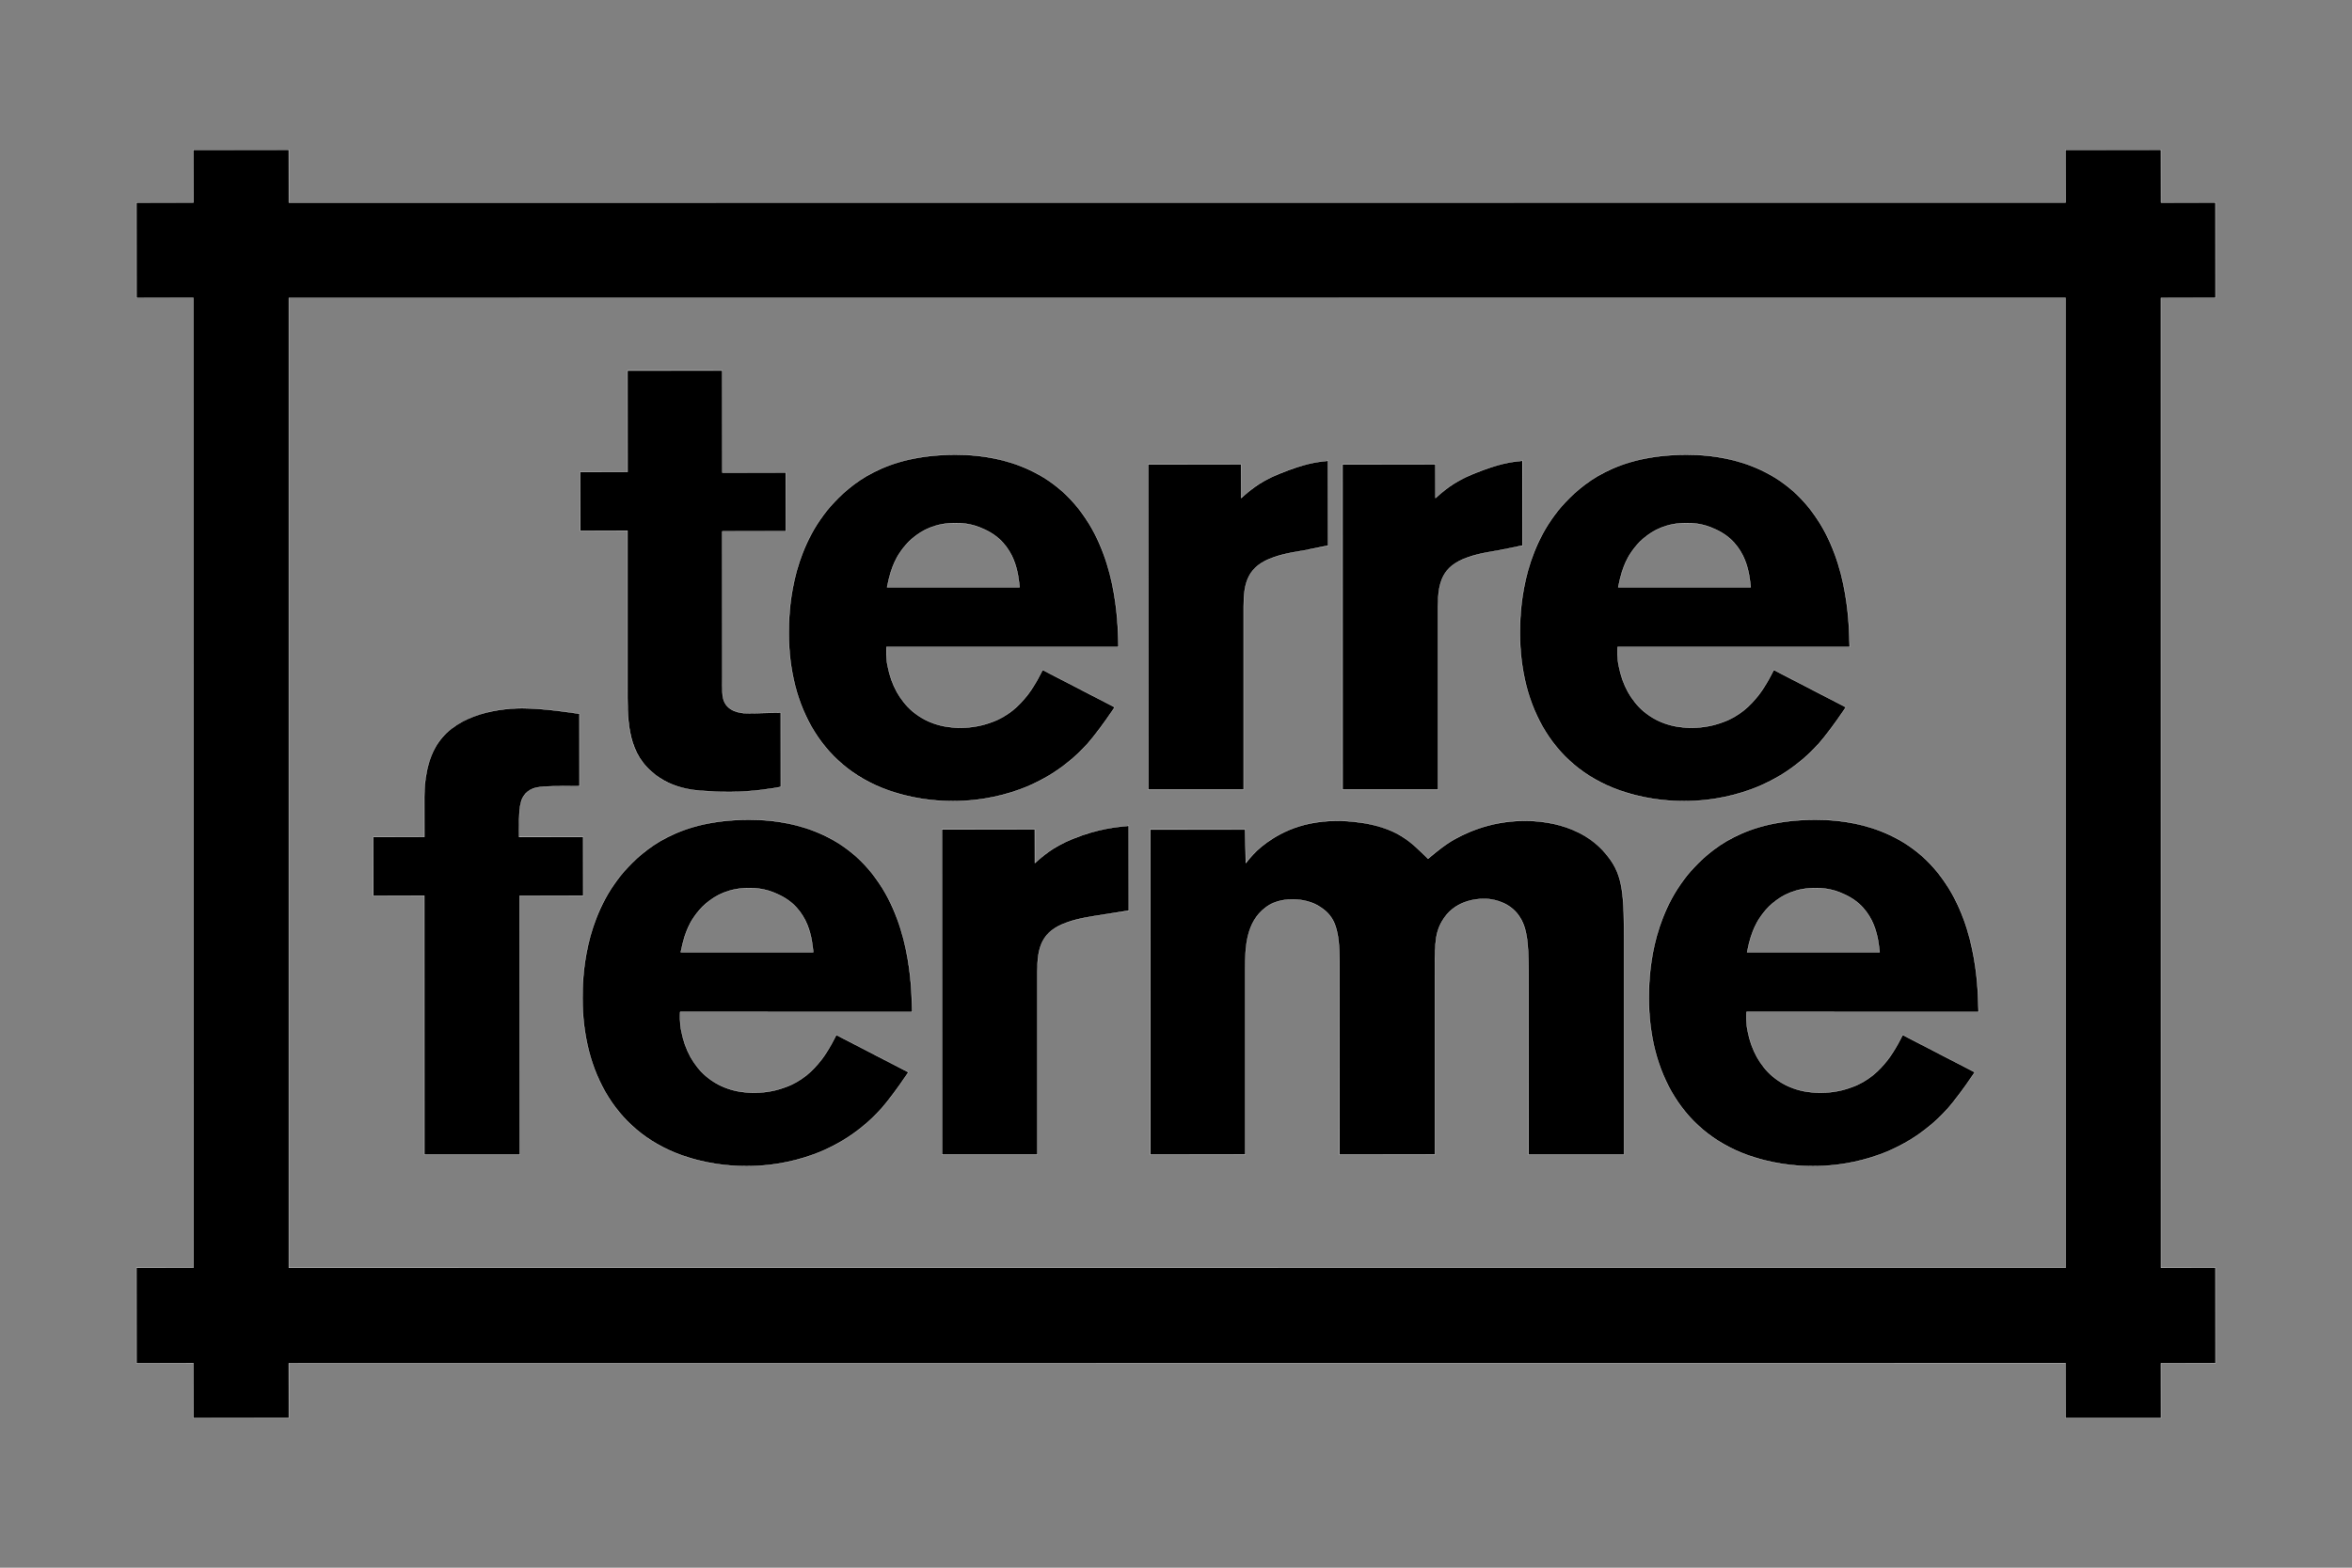 <?xml version="1.0"?>
<svg version="1.1" xmlns="http://www.w3.org/2000/svg" xmlns:xlink="http://www.w3.org/1999/xlink" width="425.195" height="283.465">
    <rect width="100%" height="100%" fill="#808080" stroke="none"/>
    <desc iVinci="yes" version="4.6" gridStep="20" showGrid="no" snapToGrid="no" codePlatform="0"/>
    <g id="Layer1" name="Layer 1" opacity="1">
        <g id="Shape1">
            <desc shapeID="1" type="0" basicInfo-basicType="0" basicInfo-roundedRectRadius="12" basicInfo-polygonSides="6" basicInfo-starPoints="5" bounding="rect(-187.931,-114.654,375.861,229.308)" text="" font-familyName="" font-pixelSize="20" font-bold="0" font-underline="0" font-alignment="1" strokeStyle="0" markerStart="0" markerEnd="0" shadowEnabled="0" shadowOffsetX="0" shadowOffsetY="2" shadowBlur="4" shadowOpacity="160" blurEnabled="0" blurRadius="4" transform="matrix(1,0,0,1,212.598,141.733)" pers-center="0,0" pers-size="0,0" pers-start="0,0" pers-end="0,0" locked="0" mesh="" flag=""/>
            <path id="shapePath1" d="M373.435,256.387 L373.41,246.469 L52.196,246.494 L52.221,256.361 L34.989,256.386 L34.964,246.468 L24.692,246.493 L24.667,229.261 L34.989,229.236 L34.964,53.842 L24.692,53.867 L24.667,36.635 L34.989,36.61 L34.964,27.104 L52.196,27.079 L52.221,36.635 L373.435,36.61 L373.41,27.104 L390.642,27.079 L390.667,36.635 L400.503,36.61 L400.528,53.842 L390.641,53.867 L390.666,229.262 L400.502,229.237 L400.527,246.469 L390.64,246.494 L390.665,256.387 L373.435,256.387 M52.221,229.262 L373.434,229.237 L373.409,53.842 L52.221,53.867 L52.221,229.262 Z" style="stroke:none;fill-rule:nonzero;fill:#000000;fill-opacity:1;"/>
        </g>
        <g id="Shape2">
            <desc shapeID="2" type="0" basicInfo-basicType="0" basicInfo-roundedRectRadius="12" basicInfo-polygonSides="6" basicInfo-starPoints="5" bounding="rect(-187.956,-114.679,375.913,229.358)" text="" font-familyName="" font-pixelSize="20" font-bold="0" font-underline="0" font-alignment="1" strokeStyle="0" markerStart="0" markerEnd="0" shadowEnabled="0" shadowOffsetX="0" shadowOffsetY="2" shadowBlur="4" shadowOpacity="160" blurEnabled="0" blurRadius="4" transform="matrix(1,0,0,1,212.598,141.733)" pers-center="0,0" pers-size="0,0" pers-start="0,0" pers-end="0,0" locked="0" mesh="" flag=""/>
            <path id="shapePath2" d="M390.642,27.104 L390.642,36.635 L400.503,36.635 L400.503,53.842 L390.642,53.842 L390.642,229.262 L400.503,229.262 L400.503,246.469 L390.642,246.469 L390.642,256.362 L373.435,256.362 L373.435,246.469 L52.196,246.469 L52.196,256.362 L34.989,256.362 L34.989,246.469 L24.692,246.469 L24.692,229.262 L34.989,229.262 L34.989,53.842 L24.692,53.842 L24.692,36.635 L34.989,36.635 L34.989,27.104 L52.196,27.104 L52.196,36.635 L373.435,36.635 L373.435,27.104 L390.642,27.104 M52.197,229.262 L373.435,229.262 L373.435,53.842 L52.197,53.842 L52.197,229.262 M390.692,27.054 L390.642,27.054 L373.435,27.054 L373.385,27.054 L373.385,27.104 L373.385,36.585 L52.245,36.585 L52.245,27.104 L52.245,27.054 L52.195,27.054 L34.989,27.054 L34.939,27.054 L34.939,27.104 L34.939,36.585 L24.692,36.585 L24.642,36.585 L24.642,36.635 L24.642,53.842 L24.642,53.892 L24.692,53.892 L34.939,53.892 L34.939,229.212 L24.692,229.212 L24.642,229.212 L24.642,229.262 L24.642,246.469 L24.642,246.519 L24.692,246.519 L34.939,246.519 L34.939,256.362 L34.939,256.412 L34.989,256.412 L52.196,256.412 L52.246,256.412 L52.246,256.362 L52.246,246.519 L373.386,246.519 L373.386,256.362 L373.386,256.412 L373.436,256.412 L390.643,256.412 L390.693,256.412 L390.693,256.362 L390.693,246.519 L400.505,246.519 L400.555,246.519 L400.555,246.469 L400.555,229.262 L400.555,229.212 L400.505,229.212 L390.693,229.212 L390.693,53.892 L400.505,53.892 L400.555,53.892 L400.555,53.842 L400.555,36.635 L400.555,36.585 L400.505,36.585 L390.693,36.585 L390.693,27.104 L390.693,27.054 L390.692,27.054 M52.246,53.892 L373.385,53.892 L373.385,229.212 L52.246,229.212 L52.246,53.892 Z" style="stroke:none;fill-rule:nonzero;fill:#ffffff;fill-opacity:1;"/>
        </g>
        <g id="Shape3">
            <desc shapeID="3" type="0" basicInfo-basicType="0" basicInfo-roundedRectRadius="12" basicInfo-polygonSides="6" basicInfo-starPoints="5" bounding="rect(-18.584,-38.097,37.167,76.195)" text="" font-familyName="" font-pixelSize="20" font-bold="0" font-underline="0" font-alignment="1" strokeStyle="0" markerStart="0" markerEnd="0" shadowEnabled="0" shadowOffsetX="0" shadowOffsetY="2" shadowBlur="4" shadowOpacity="160" blurEnabled="0" blurRadius="4" transform="matrix(1,0,0,1,123.479,105.1)" pers-center="0,0" pers-size="0,0" pers-start="0,0" pers-end="0,0" locked="0" mesh="" flag=""/>
            <path id="shapePath3" d="M132.025,143.198 C130.808,143.198 129.549,143.198 128.423,143.085 C128.275,143.075 128.093,143.066 127.883,143.057 C125.911,142.963 121.294,142.744 117.724,139.479 C113.421,135.714 113.431,130.216 113.441,124.898 L113.442,95.935 L104.92,95.96 L104.895,85.362 L113.467,85.337 L113.442,67.028 L130.563,67.003 L130.588,85.474 L142.037,85.449 L142.062,96.046 L130.563,96.071 L130.588,122.364 L130.583,123.361 C130.57,125.145 130.562,126.222 131.036,127.077 C131.968,128.839 134.354,128.976 135.063,128.976 C136.075,128.976 137.086,128.948 138.099,128.919 C139.111,128.891 140.124,128.863 141.136,128.863 L141.161,142.273 C139.576,142.609 135.659,143.198 132.025,143.198 Z" style="stroke:none;fill-rule:nonzero;fill:#000000;fill-opacity:1;"/>
        </g>
        <g id="Shape4">
            <desc shapeID="4" type="0" basicInfo-basicType="0" basicInfo-roundedRectRadius="12" basicInfo-polygonSides="6" basicInfo-starPoints="5" bounding="rect(-18.607,-38.122,37.214,76.244)" text="" font-familyName="" font-pixelSize="20" font-bold="0" font-underline="0" font-alignment="1" strokeStyle="0" markerStart="0" markerEnd="0" shadowEnabled="0" shadowOffsetX="0" shadowOffsetY="2" shadowBlur="4" shadowOpacity="160" blurEnabled="0" blurRadius="4" transform="matrix(1,0,0,1,123.476,105.1)" pers-center="0,0" pers-size="0,0" pers-start="0,0" pers-end="0,0" locked="0" mesh="" flag=""/>
            <path id="shapePath4" d="M130.562,67.028 L130.562,85.474 L142.036,85.474 L142.036,96.046 L130.562,96.046 L130.562,122.364 C130.562,124.728 130.452,126.077 131.013,127.089 C132.025,129.001 134.724,129.001 135.062,129.001 C137.085,129.001 139.111,128.888 141.134,128.888 L141.134,142.273 C140.011,142.497 135.96,143.172 132.025,143.172 C130.788,143.172 129.55,143.172 128.425,143.06 C126.851,142.948 121.677,143.06 117.74,139.459 C113.242,135.524 113.466,129.563 113.466,124.164 L113.466,95.934 L104.919,95.934 L104.919,85.362 L113.466,85.362 L113.466,67.028 L130.562,67.028 M130.612,66.978 L130.562,66.978 L113.466,66.978 L113.416,66.978 L113.416,67.028 L113.416,85.312 L104.919,85.312 L104.869,85.312 L104.869,85.362 L104.869,95.935 L104.869,95.985 L104.919,95.985 L113.416,95.985 L113.416,124.165 C113.416,124.408 113.416,124.652 113.415,124.898 C113.405,130.221 113.395,135.725 117.707,139.498 C121.282,142.768 125.906,142.988 127.88,143.081 C128.09,143.091 128.271,143.1 128.421,143.11 C129.547,143.222 130.806,143.222 132.024,143.222 C135.661,143.222 139.579,142.633 141.143,142.322 L141.183,142.314 L141.183,142.273 L141.183,128.888 L141.183,128.838 L141.133,128.838 C140.121,128.838 139.091,128.866 138.095,128.894 C137.1,128.922 136.072,128.951 135.06,128.951 C134.354,128.951 131.981,128.815 131.055,127.065 C130.584,126.215 130.592,125.141 130.605,123.36 C130.607,123.049 130.609,122.717 130.609,122.363 L130.609,96.096 L142.033,96.096 L142.083,96.096 L142.083,96.046 L142.083,85.474 L142.083,85.424 L142.033,85.424 L130.609,85.424 L130.609,67.028 L130.609,66.978 L130.612,66.978 Z" style="stroke:none;fill-rule:nonzero;fill:#ffffff;fill-opacity:1;"/>
        </g>
        <g id="Shape5">
            <desc shapeID="5" type="0" basicInfo-basicType="0" basicInfo-roundedRectRadius="12" basicInfo-polygonSides="6" basicInfo-starPoints="5" bounding="rect(-29.805,-31.323,59.61,62.647)" text="" font-familyName="" font-pixelSize="20" font-bold="0" font-underline="0" font-alignment="1" strokeStyle="0" markerStart="0" markerEnd="0" shadowEnabled="0" shadowOffsetX="0" shadowOffsetY="2" shadowBlur="4" shadowOpacity="160" blurEnabled="0" blurRadius="4" transform="matrix(1,0,0,1,172.401,113.535)" pers-center="0,0" pers-size="0,0" pers-start="0,0" pers-end="0,0" locked="0" mesh="" flag=""/>
            <path id="shapePath5" d="M160.253,116.966 C160.253,117.528 160.14,118.878 160.477,120.452 C161.828,127.313 166.664,131.587 173.638,131.587 C174.649,131.587 176.899,131.476 179.261,130.575 C185.108,128.552 187.696,122.589 188.483,121.128 L201.53,127.876 C199.17,131.362 197.931,132.937 196.582,134.513 C187.922,144.071 176.676,144.859 172.289,144.859 C170.487,144.859 166.328,144.747 161.717,143.284 C148.67,139.235 142.596,127.763 142.596,114.491 C142.596,110.894 142.82,99.983 150.131,91.548 C153.73,87.499 159.916,82.212 172.737,82.212 C176.675,82.212 188.371,82.661 195.682,92.897 C202.317,102.007 202.093,114.155 202.206,116.966 L160.253,116.966 M177.911,95.708 C175.55,94.585 173.638,94.585 172.624,94.585 C165.765,94.585 162.613,99.646 161.716,101.671 C161.265,102.683 160.815,103.919 160.366,106.169 L184.32,106.169 C184.097,104.257 183.759,98.296 177.911,95.708 Z" style="stroke:#ffffff;stroke-opacity:1;stroke-width:0.05;stroke-linejoin:miter;stroke-miterlimit:2;stroke-linecap:butt;fill-rule:nonzero;fill:#000000;fill-opacity:1;"/>
        </g>
        <g id="Shape6">
            <desc shapeID="6" type="0" basicInfo-basicType="0" basicInfo-roundedRectRadius="12" basicInfo-polygonSides="6" basicInfo-starPoints="5" bounding="rect(-16.258,-29.717,32.516,59.434)" text="" font-familyName="" font-pixelSize="20" font-bold="0" font-underline="0" font-alignment="1" strokeStyle="0" markerStart="0" markerEnd="0" shadowEnabled="0" shadowOffsetX="0" shadowOffsetY="2" shadowBlur="4" shadowOpacity="160" blurEnabled="0" blurRadius="4" transform="matrix(1,0,0,1,223.836,113.029)" pers-center="0,0" pers-size="0,0" pers-start="0,0" pers-end="0,0" locked="0" mesh="" flag=""/>
            <path id="shapePath6" d="M207.603,142.746 L207.578,84.012 L224.361,83.987 L224.386,90.085 L224.84,89.641 C226.163,88.499 227.81,87.077 231.212,85.675 C235.996,83.739 237.974,83.531 240.066,83.312 L240.094,98.634 L235.612,99.557 C235.509,99.578 235.336,99.606 235.108,99.642 C234.087,99.807 231.962,100.15 230.218,100.793 C225.694,102.338 224.836,105.1 224.836,109.655 L224.836,142.746 L207.603,142.746 Z" style="stroke:none;fill-rule:nonzero;fill:#000000;fill-opacity:1;"/>
        </g>
        <g id="Shape7">
            <desc shapeID="7" type="0" basicInfo-basicType="0" basicInfo-roundedRectRadius="12" basicInfo-polygonSides="6" basicInfo-starPoints="5" bounding="rect(-16.284,-29.744,32.567,59.489)" text="" font-familyName="" font-pixelSize="20" font-bold="0" font-underline="0" font-alignment="1" strokeStyle="0" markerStart="0" markerEnd="0" shadowEnabled="0" shadowOffsetX="0" shadowOffsetY="2" shadowBlur="4" shadowOpacity="160" blurEnabled="0" blurRadius="4" transform="matrix(1,0,0,1,223.836,113.025)" pers-center="0,0" pers-size="0,0" pers-start="0,0" pers-end="0,0" locked="0" mesh="" flag=""/>
            <path id="shapePath7" d="M240.07,83.337 L240.07,98.634 L235.608,99.532 C235.046,99.645 232.346,99.983 230.211,100.77 C225.6,102.345 224.813,105.268 224.813,109.655 L224.813,142.72 L207.604,142.72 L207.604,84.012 L224.362,84.012 L224.362,90.085 C225.826,88.848 227.399,87.274 231.223,85.698 C235.947,83.786 237.933,83.561 240.07,83.337 M240.119,83.281 L240.064,83.287 C237.968,83.507 235.99,83.714 231.203,85.652 C227.796,87.056 226.147,88.479 224.823,89.623 C224.683,89.744 224.546,89.862 224.41,89.977 L224.41,84.012 L224.41,83.962 L224.36,83.962 L207.602,83.962 L207.552,83.962 L207.552,84.012 L207.552,142.72 L207.552,142.77 L207.602,142.77 L224.811,142.77 L224.861,142.77 L224.861,142.72 L224.861,109.655 C224.861,105.111 225.716,102.357 230.226,100.817 C231.969,100.174 234.091,99.831 235.112,99.667 C235.337,99.631 235.513,99.602 235.617,99.581 L240.079,98.683 L240.119,98.675 L240.119,98.634 L240.119,83.337 L240.119,83.281 Z" style="stroke:none;fill-rule:nonzero;fill:#ffffff;fill-opacity:1;"/>
        </g>
        <g id="Shape8">
            <desc shapeID="8" type="0" basicInfo-basicType="0" basicInfo-roundedRectRadius="12" basicInfo-polygonSides="6" basicInfo-starPoints="5" bounding="rect(-16.258,-29.717,32.516,59.434)" text="" font-familyName="" font-pixelSize="20" font-bold="0" font-underline="0" font-alignment="1" strokeStyle="0" markerStart="0" markerEnd="0" shadowEnabled="0" shadowOffsetX="0" shadowOffsetY="2" shadowBlur="4" shadowOpacity="160" blurEnabled="0" blurRadius="4" transform="matrix(1,0,0,1,258.961,113.029)" pers-center="0,0" pers-size="0,0" pers-start="0,0" pers-end="0,0" locked="0" mesh="" flag=""/>
            <path id="shapePath8" d="M242.728,142.746 L242.703,84.012 L259.486,83.987 L259.511,90.085 L259.965,89.641 C261.288,88.499 262.935,87.077 266.337,85.675 C271.121,83.739 273.099,83.531 275.191,83.312 L275.219,98.634 L270.737,99.557 C270.634,99.578 270.461,99.606 270.233,99.642 C269.212,99.807 267.087,100.15 265.343,100.793 C260.819,102.338 259.961,105.1 259.961,109.655 L259.961,142.746 L242.728,142.746 Z" style="stroke:none;fill-rule:nonzero;fill:#000000;fill-opacity:1;"/>
        </g>
        <g id="Shape9">
            <desc shapeID="9" type="0" basicInfo-basicType="0" basicInfo-roundedRectRadius="12" basicInfo-polygonSides="6" basicInfo-starPoints="5" bounding="rect(-16.284,-29.744,32.567,59.489)" text="" font-familyName="" font-pixelSize="20" font-bold="0" font-underline="0" font-alignment="1" strokeStyle="0" markerStart="0" markerEnd="0" shadowEnabled="0" shadowOffsetX="0" shadowOffsetY="2" shadowBlur="4" shadowOpacity="160" blurEnabled="0" blurRadius="4" transform="matrix(1,0,0,1,258.961,113.025)" pers-center="0,0" pers-size="0,0" pers-start="0,0" pers-end="0,0" locked="0" mesh="" flag=""/>
            <path id="shapePath9" d="M275.195,83.337 L275.195,98.634 L270.733,99.532 C270.171,99.645 267.471,99.983 265.336,100.77 C260.725,102.345 259.938,105.268 259.938,109.655 L259.938,142.72 L242.729,142.72 L242.729,84.012 L259.487,84.012 L259.487,90.085 C260.951,88.848 262.524,87.274 266.348,85.698 C271.072,83.786 273.058,83.561 275.195,83.337 M275.244,83.281 L275.189,83.287 C273.093,83.507 271.115,83.714 266.328,85.652 C262.921,87.056 261.272,88.479 259.948,89.623 C259.808,89.744 259.671,89.862 259.535,89.977 L259.535,84.012 L259.535,83.962 L259.485,83.962 L242.727,83.962 L242.677,83.962 L242.677,84.012 L242.677,142.72 L242.677,142.77 L242.727,142.77 L259.936,142.77 L259.986,142.77 L259.986,142.72 L259.986,109.655 C259.986,105.111 260.841,102.357 265.351,100.817 C267.094,100.174 269.216,99.831 270.237,99.667 C270.462,99.631 270.638,99.602 270.742,99.581 L275.204,98.683 L275.244,98.675 L275.244,98.634 L275.244,83.337 L275.244,83.281 Z" style="stroke:none;fill-rule:nonzero;fill:#ffffff;fill-opacity:1;"/>
        </g>
        <g id="Shape10">
            <desc shapeID="10" type="0" basicInfo-basicType="0" basicInfo-roundedRectRadius="12" basicInfo-polygonSides="6" basicInfo-starPoints="5" bounding="rect(-29.805,-31.323,59.609,62.647)" text="" font-familyName="" font-pixelSize="20" font-bold="0" font-underline="0" font-alignment="1" strokeStyle="0" markerStart="0" markerEnd="0" shadowEnabled="0" shadowOffsetX="0" shadowOffsetY="2" shadowBlur="4" shadowOpacity="160" blurEnabled="0" blurRadius="4" transform="matrix(1,0,0,1,304.578,113.535)" pers-center="0,0" pers-size="0,0" pers-start="0,0" pers-end="0,0" locked="0" mesh="" flag=""/>
            <path id="shapePath10" d="M292.429,116.966 C292.429,117.528 292.316,118.878 292.654,120.452 C294.005,127.313 298.841,131.587 305.814,131.587 C306.826,131.587 309.076,131.476 311.437,130.575 C317.285,128.552 319.873,122.589 320.66,121.128 L333.707,127.876 C331.347,131.362 330.107,132.937 328.759,134.513 C320.099,144.071 308.853,144.859 304.466,144.859 C302.665,144.859 298.505,144.747 293.894,143.284 C280.847,139.235 274.773,127.763 274.773,114.491 C274.773,110.894 274.999,99.983 282.308,91.548 C285.908,87.499 292.093,82.212 304.915,82.212 C308.853,82.212 320.548,82.661 327.858,92.897 C334.494,102.007 334.269,114.155 334.382,116.966 L292.429,116.966 M310.087,95.708 C307.726,94.585 305.814,94.585 304.8,94.585 C297.941,94.585 294.79,99.646 293.892,101.671 C293.441,102.683 292.993,103.919 292.542,106.169 L316.496,106.169 C316.272,104.257 315.935,98.296 310.087,95.708 Z" style="stroke:#ffffff;stroke-opacity:1;stroke-width:0.05;stroke-linejoin:miter;stroke-miterlimit:2;stroke-linecap:butt;fill-rule:nonzero;fill:#000000;fill-opacity:1;"/>
        </g>
        <g id="Shape11">
            <desc shapeID="11" type="0" basicInfo-basicType="0" basicInfo-roundedRectRadius="12" basicInfo-polygonSides="6" basicInfo-starPoints="5" bounding="rect(-18.978,-40.346,37.956,80.693)" text="" font-familyName="" font-pixelSize="20" font-bold="0" font-underline="0" font-alignment="1" strokeStyle="0" markerStart="0" markerEnd="0" shadowEnabled="0" shadowOffsetX="0" shadowOffsetY="2" shadowBlur="4" shadowOpacity="160" blurEnabled="0" blurRadius="4" transform="matrix(1,0,0,1,86.461,168.402)" pers-center="0,0" pers-size="0,0" pers-start="0,0" pers-end="0,0" locked="0" mesh="" flag=""/>
            <path id="shapePath11" d="M76.731,208.748 L76.706,161.936 L67.508,161.961 L67.483,151.363 L76.731,151.338 L76.706,144.051 C76.706,140.639 77.386,137.52 78.621,135.268 C82.171,128.576 91.587,128.056 94.389,128.056 C98.64,128.056 104.681,129.059 104.741,129.069 L104.762,142.139 L103.101,142.16 L101.648,142.156 C99.031,142.156 97.226,142.233 96.311,142.614 C94.917,143.149 94.322,144.41 94.19,145.07 C93.807,146.221 93.832,148.964 93.848,150.602 L93.853,151.365 L105.414,151.34 L105.439,161.937 L93.94,161.962 L93.965,208.749 L76.731,208.749 L76.731,208.748 Z" style="stroke:none;fill-rule:nonzero;fill:#000000;fill-opacity:1;"/>
        </g>
        <g id="Shape12">
            <desc shapeID="12" type="0" basicInfo-basicType="0" basicInfo-roundedRectRadius="12" basicInfo-polygonSides="6" basicInfo-starPoints="5" bounding="rect(-19.003,-40.371,38.006,80.742)" text="" font-familyName="" font-pixelSize="20" font-bold="0" font-underline="0" font-alignment="1" strokeStyle="0" markerStart="0" markerEnd="0" shadowEnabled="0" shadowOffsetX="0" shadowOffsetY="2" shadowBlur="4" shadowOpacity="160" blurEnabled="0" blurRadius="4" transform="matrix(1,0,0,1,86.461,168.402)" pers-center="0,0" pers-size="0,0" pers-start="0,0" pers-end="0,0" locked="0" mesh="" flag=""/>
            <path id="shapePath12" d="M94.389,128.081 C98.438,128.081 104.063,128.981 104.737,129.094 L104.737,142.139 C103.653,142.139 102.612,142.13 101.649,142.13 C99.216,142.13 97.269,142.187 96.302,142.589 C94.839,143.151 94.279,144.502 94.166,145.064 C93.716,146.415 93.828,149.9 93.828,151.364 L105.414,151.364 L105.414,161.935 L93.94,161.935 L93.94,208.722 L76.731,208.722 L76.731,161.935 L67.508,161.935 L67.508,151.363 L76.731,151.363 L76.731,144.051 C76.731,143.153 76.731,138.766 78.643,135.28 C81.567,129.768 88.877,128.081 94.389,128.081 M94.389,128.031 C91.244,128.031 88.097,128.576 85.528,129.567 C82.266,130.824 79.935,132.738 78.599,135.257 C77.362,137.511 76.681,140.635 76.681,144.051 L76.681,151.314 L67.508,151.314 L67.458,151.314 L67.458,151.364 L67.458,161.936 L67.458,161.986 L67.508,161.986 L76.681,161.986 L76.681,208.723 L76.681,208.773 L76.731,208.773 L93.94,208.773 L93.99,208.773 L93.99,208.723 L93.99,161.986 L105.414,161.986 L105.464,161.986 L105.464,161.936 L105.464,151.365 L105.464,151.315 L105.414,151.315 L93.877,151.315 C93.877,151.11 93.875,150.869 93.872,150.602 C93.856,148.965 93.831,146.225 94.212,145.081 C94.228,145.003 94.587,143.304 96.318,142.638 C97.329,142.217 99.505,142.181 101.647,142.181 C102.115,142.181 102.6,142.183 103.1,142.185 C103.63,142.187 104.177,142.189 104.735,142.189 L104.785,142.189 L104.785,142.139 L104.785,129.094 L104.785,129.052 L104.743,129.045 C104.684,129.034 98.641,128.031 94.389,128.031 Z" style="stroke:none;fill-rule:nonzero;fill:#ffffff;fill-opacity:1;"/>
        </g>
        <g id="Shape13">
            <desc shapeID="13" type="0" basicInfo-basicType="0" basicInfo-roundedRectRadius="12" basicInfo-polygonSides="6" basicInfo-starPoints="5" bounding="rect(-29.805,-31.324,59.61,62.648)" text="" font-familyName="" font-pixelSize="20" font-bold="0" font-underline="0" font-alignment="1" strokeStyle="0" markerStart="0" markerEnd="0" shadowEnabled="0" shadowOffsetX="0" shadowOffsetY="2" shadowBlur="4" shadowOpacity="160" blurEnabled="0" blurRadius="4" transform="matrix(1,0,0,1,135.104,179.538)" pers-center="0,0" pers-size="0,0" pers-start="0,0" pers-end="0,0" locked="0" mesh="" flag=""/>
            <path id="shapePath13" d="M122.956,182.966 C122.956,183.528 122.843,184.878 123.18,186.452 C124.53,193.312 129.367,197.587 136.341,197.587 C137.352,197.587 139.602,197.477 141.964,196.575 C147.811,194.552 150.399,188.589 151.186,187.128 L164.233,193.876 C161.873,197.361 160.634,198.938 159.285,200.514 C150.625,210.073 139.379,210.862 134.992,210.862 C133.19,210.862 129.03,210.749 124.42,209.286 C111.373,205.237 105.299,193.765 105.299,180.493 C105.299,176.895 105.523,165.985 112.834,157.55 C116.433,153.501 122.619,148.214 135.44,148.214 C139.378,148.214 151.073,148.663 158.385,158.9 C165.02,168.009 164.796,180.159 164.909,182.968 L122.956,182.966 M140.614,161.708 C138.254,160.585 136.342,160.585 135.328,160.585 C128.469,160.585 125.317,165.647 124.42,167.671 C123.969,168.684 123.519,169.919 123.069,172.169 L147.024,172.169 C146.8,170.257 146.462,164.296 140.614,161.708 Z" style="stroke:#ffffff;stroke-opacity:1;stroke-width:0.05;stroke-linejoin:miter;stroke-miterlimit:2;stroke-linecap:butt;fill-rule:nonzero;fill:#000000;fill-opacity:1;"/>
        </g>
        <g id="Shape14">
            <desc shapeID="14" type="0" basicInfo-basicType="0" basicInfo-roundedRectRadius="12" basicInfo-polygonSides="6" basicInfo-starPoints="5" bounding="rect(-16.896,-29.717,33.792,59.434)" text="" font-familyName="" font-pixelSize="20" font-bold="0" font-underline="0" font-alignment="1" strokeStyle="0" markerStart="0" markerEnd="0" shadowEnabled="0" shadowOffsetX="0" shadowOffsetY="2" shadowBlur="4" shadowOpacity="160" blurEnabled="0" blurRadius="4" transform="matrix(1,0,0,1,187.177,179.03)" pers-center="0,0" pers-size="0,0" pers-start="0,0" pers-end="0,0" locked="0" mesh="" flag=""/>
            <path id="shapePath14" d="M170.306,208.746 L170.281,150.012 L187.064,149.987 L187.089,156.085 L187.541,155.644 C188.864,154.5 190.511,153.079 193.916,151.675 C198.317,149.894 201.489,149.572 203.587,149.36 L204.046,149.313 L204.073,164.634 L198.316,165.558 C198.215,165.579 198.044,165.606 197.817,165.643 C196.796,165.807 194.67,166.151 192.923,166.794 C188.398,168.34 187.54,171.101 187.54,175.656 L187.54,208.747 L170.306,208.747 L170.306,208.746 Z" style="stroke:none;fill-rule:nonzero;fill:#000000;fill-opacity:1;"/>
        </g>
        <g id="Shape15">
            <desc shapeID="15" type="0" basicInfo-basicType="0" basicInfo-roundedRectRadius="12" basicInfo-polygonSides="6" basicInfo-starPoints="5" bounding="rect(-16.921,-29.745,33.842,59.491)" text="" font-familyName="" font-pixelSize="20" font-bold="0" font-underline="0" font-alignment="1" strokeStyle="0" markerStart="0" markerEnd="0" shadowEnabled="0" shadowOffsetX="0" shadowOffsetY="2" shadowBlur="4" shadowOpacity="160" blurEnabled="0" blurRadius="4" transform="matrix(1,0,0,1,187.177,179.025)" pers-center="0,0" pers-size="0,0" pers-start="0,0" pers-end="0,0" locked="0" mesh="" flag=""/>
            <path id="shapePath15" d="M204.048,149.336 L204.048,164.633 L198.312,165.532 C197.75,165.644 195.05,165.982 192.915,166.769 C188.303,168.344 187.516,171.267 187.516,175.655 L187.516,208.72 L170.307,208.72 L170.307,150.011 L187.065,150.011 L187.065,156.083 C188.528,154.847 190.102,153.272 193.926,151.696 C198.65,149.785 201.912,149.561 204.048,149.336 M204.098,149.28 L204.043,149.286 C203.896,149.302 203.743,149.317 203.584,149.333 C201.484,149.547 198.311,149.868 193.907,151.651 C190.498,153.055 188.849,154.479 187.525,155.623 C187.386,155.743 187.25,155.861 187.114,155.976 L187.114,150.012 L187.114,149.962 L187.064,149.962 L170.306,149.962 L170.256,149.962 L170.256,150.012 L170.256,208.721 L170.256,208.771 L170.306,208.771 L187.515,208.771 L187.565,208.771 L187.565,208.721 L187.565,175.656 C187.565,171.112 188.42,168.358 192.931,166.817 C194.678,166.173 196.801,165.832 197.822,165.667 C198.044,165.631 198.22,165.603 198.322,165.582 L204.056,164.684 L204.098,164.677 L204.098,164.634 L204.098,149.337 L204.098,149.28 Z" style="stroke:none;fill-rule:nonzero;fill:#ffffff;fill-opacity:1;"/>
        </g>
        <g id="Shape16">
            <desc shapeID="16" type="0" basicInfo-basicType="0" basicInfo-roundedRectRadius="12" basicInfo-polygonSides="6" basicInfo-starPoints="5" bounding="rect(-42.822,-30.168,85.644,60.336)" text="" font-familyName="" font-pixelSize="20" font-bold="0" font-underline="0" font-alignment="1" strokeStyle="0" markerStart="0" markerEnd="0" shadowEnabled="0" shadowOffsetX="0" shadowOffsetY="2" shadowBlur="4" shadowOpacity="160" blurEnabled="0" blurRadius="4" transform="matrix(1,0,0,1,250.783,178.58)" pers-center="0,0" pers-size="0,0" pers-start="0,0" pers-end="0,0" locked="0" mesh="" flag=""/>
            <path id="shapePath16" d="M276.366,208.748 L276.341,177.906 C276.341,171.745 276.341,168.351 274.771,165.885 C273.545,163.842 270.994,162.524 268.269,162.524 C266.672,162.524 262.734,162.927 260.643,166.67 C259.398,168.851 259.401,171.118 259.409,175.636 L259.411,208.723 L242.177,208.748 L242.152,173.857 C242.152,168.126 241.336,165.753 238.791,164.092 C237.413,163.138 235.668,162.634 233.743,162.634 C232.994,162.634 230.715,162.634 228.809,164.091 C225.108,166.867 225.108,171.687 225.108,175.206 L225.108,208.722 L207.986,208.747 L207.961,150.013 L225.083,149.988 L225.221,156.086 C226.168,154.859 226.84,154.065 228.105,153.029 C231.991,149.923 236.447,148.412 241.729,148.412 C243.43,148.412 249.3,148.615 253.44,151.228 C255.252,152.362 256.733,153.845 258.167,155.281 C260.329,153.432 261.123,152.878 262.298,152.129 C264.569,150.741 269.314,148.412 275.583,148.412 C282.134,148.412 287.493,150.693 290.674,154.834 C293.492,158.328 293.605,161.936 293.605,170.482 L293.605,208.748 L276.366,208.748 Z" style="stroke:none;fill-rule:nonzero;fill:#000000;fill-opacity:1;"/>
        </g>
        <g id="Shape17">
            <desc shapeID="17" type="0" basicInfo-basicType="0" basicInfo-roundedRectRadius="12" basicInfo-polygonSides="6" basicInfo-starPoints="5" bounding="rect(-42.846,-30.192,85.691,60.385)" text="" font-familyName="" font-pixelSize="20" font-bold="0" font-underline="0" font-alignment="1" strokeStyle="0" markerStart="0" markerEnd="0" shadowEnabled="0" shadowOffsetX="0" shadowOffsetY="2" shadowBlur="4" shadowOpacity="160" blurEnabled="0" blurRadius="4" transform="matrix(1,0,0,1,250.779,178.581)" pers-center="0,0" pers-size="0,0" pers-start="0,0" pers-end="0,0" locked="0" mesh="" flag=""/>
            <path id="shapePath17" d="M275.58,148.438 C277.604,148.438 285.813,148.551 290.651,154.85 C293.463,158.336 293.576,162.047 293.576,170.483 L293.576,208.723 L276.366,208.723 L276.366,177.907 C276.366,171.833 276.366,168.345 274.792,165.872 C273.441,163.622 270.743,162.499 268.269,162.499 C266.806,162.499 262.757,162.835 260.622,166.659 C259.271,169.022 259.386,171.494 259.386,176.782 L259.386,208.723 L242.177,208.723 L242.177,173.858 C242.177,168.233 241.389,165.759 238.804,164.073 C237.341,163.059 235.542,162.61 233.742,162.61 C232.955,162.61 230.705,162.61 228.793,164.073 C225.194,166.772 225.082,171.384 225.082,175.208 L225.082,208.724 L207.985,208.724 L207.985,150.015 L225.082,150.015 L225.194,156.087 C226.207,154.851 226.881,154.064 228.119,153.05 C230.369,151.251 234.641,148.439 241.727,148.439 C243.078,148.439 249.149,148.552 253.424,151.251 C255.223,152.376 256.686,153.837 258.147,155.3 C260.285,153.501 261.073,152.939 262.309,152.152 C264.334,150.912 269.17,148.438 275.58,148.438 M275.58,148.388 C269.305,148.388 264.555,150.719 262.282,152.108 C261.111,152.854 260.319,153.407 258.149,155.232 C256.725,153.805 255.251,152.335 253.45,151.209 C249.305,148.592 243.429,148.389 241.726,148.389 C236.438,148.389 231.977,149.901 228.086,153.011 C226.857,154.018 226.187,154.797 225.24,155.95 L225.13,150.013 L225.129,149.964 L225.08,149.964 L207.983,149.964 L207.933,149.964 L207.933,150.014 L207.933,208.723 L207.933,208.773 L207.983,208.773 L225.08,208.773 L225.13,208.773 L225.13,208.723 L225.13,175.207 C225.13,171.693 225.13,166.881 228.821,164.112 C230.719,162.659 232.993,162.659 233.74,162.659 C235.66,162.659 237.4,163.162 238.773,164.113 C241.31,165.768 242.125,168.136 242.125,173.857 L242.125,208.722 L242.125,208.772 L242.175,208.772 L259.384,208.772 L259.434,208.772 L259.434,208.722 L259.434,176.781 C259.434,176.384 259.434,176.002 259.433,175.635 C259.425,171.121 259.421,168.857 260.663,166.682 C262.748,162.951 266.676,162.547 268.267,162.547 C270.983,162.547 273.527,163.861 274.747,165.896 C276.314,168.359 276.314,171.75 276.314,177.906 L276.314,208.722 L276.314,208.772 L276.364,208.772 L293.574,208.772 L293.624,208.772 L293.624,208.722 L293.624,170.482 C293.624,161.929 293.512,158.319 290.688,154.818 C287.506,150.672 282.139,148.388 275.58,148.388 Z" style="stroke:none;fill-rule:nonzero;fill:#ffffff;fill-opacity:1;"/>
        </g>
        <g id="Shape18">
            <desc shapeID="18" type="0" basicInfo-basicType="0" basicInfo-roundedRectRadius="12" basicInfo-polygonSides="6" basicInfo-starPoints="5" bounding="rect(-29.805,-31.324,59.609,62.648)" text="" font-familyName="" font-pixelSize="20" font-bold="0" font-underline="0" font-alignment="1" strokeStyle="0" markerStart="0" markerEnd="0" shadowEnabled="0" shadowOffsetX="0" shadowOffsetY="2" shadowBlur="4" shadowOpacity="160" blurEnabled="0" blurRadius="4" transform="matrix(1,0,0,1,327.88,179.538)" pers-center="0,0" pers-size="0,0" pers-start="0,0" pers-end="0,0" locked="0" mesh="" flag=""/>
            <path id="shapePath18" d="M315.731,182.966 C315.731,183.528 315.618,184.878 315.955,186.452 C317.307,193.312 322.143,197.587 329.116,197.587 C330.129,197.587 332.379,197.477 334.739,196.575 C340.588,194.552 343.176,188.589 343.963,187.128 L357.01,193.876 C354.649,197.361 353.409,198.938 352.061,200.514 C343.401,210.073 332.155,210.862 327.768,210.862 C325.967,210.862 321.807,210.749 317.196,209.286 C304.149,205.237 298.075,193.765 298.075,180.493 C298.075,176.895 298.301,165.985 305.61,157.55 C309.211,153.501 315.395,148.214 328.217,148.214 C332.155,148.214 343.85,148.663 351.16,158.9 C357.797,168.009 357.571,180.159 357.684,182.968 L315.731,182.966 M333.39,161.708 C331.029,160.585 329.117,160.585 328.103,160.585 C321.244,160.585 318.093,165.647 317.195,167.671 C316.744,168.684 316.296,169.919 315.845,172.169 L339.8,172.169 C339.574,170.257 339.237,164.296 333.39,161.708 Z" style="stroke:#ffffff;stroke-opacity:1;stroke-width:0.05;stroke-linejoin:miter;stroke-miterlimit:2;stroke-linecap:butt;fill-rule:nonzero;fill:#000000;fill-opacity:1;"/>
        </g>
    </g>
</svg>
